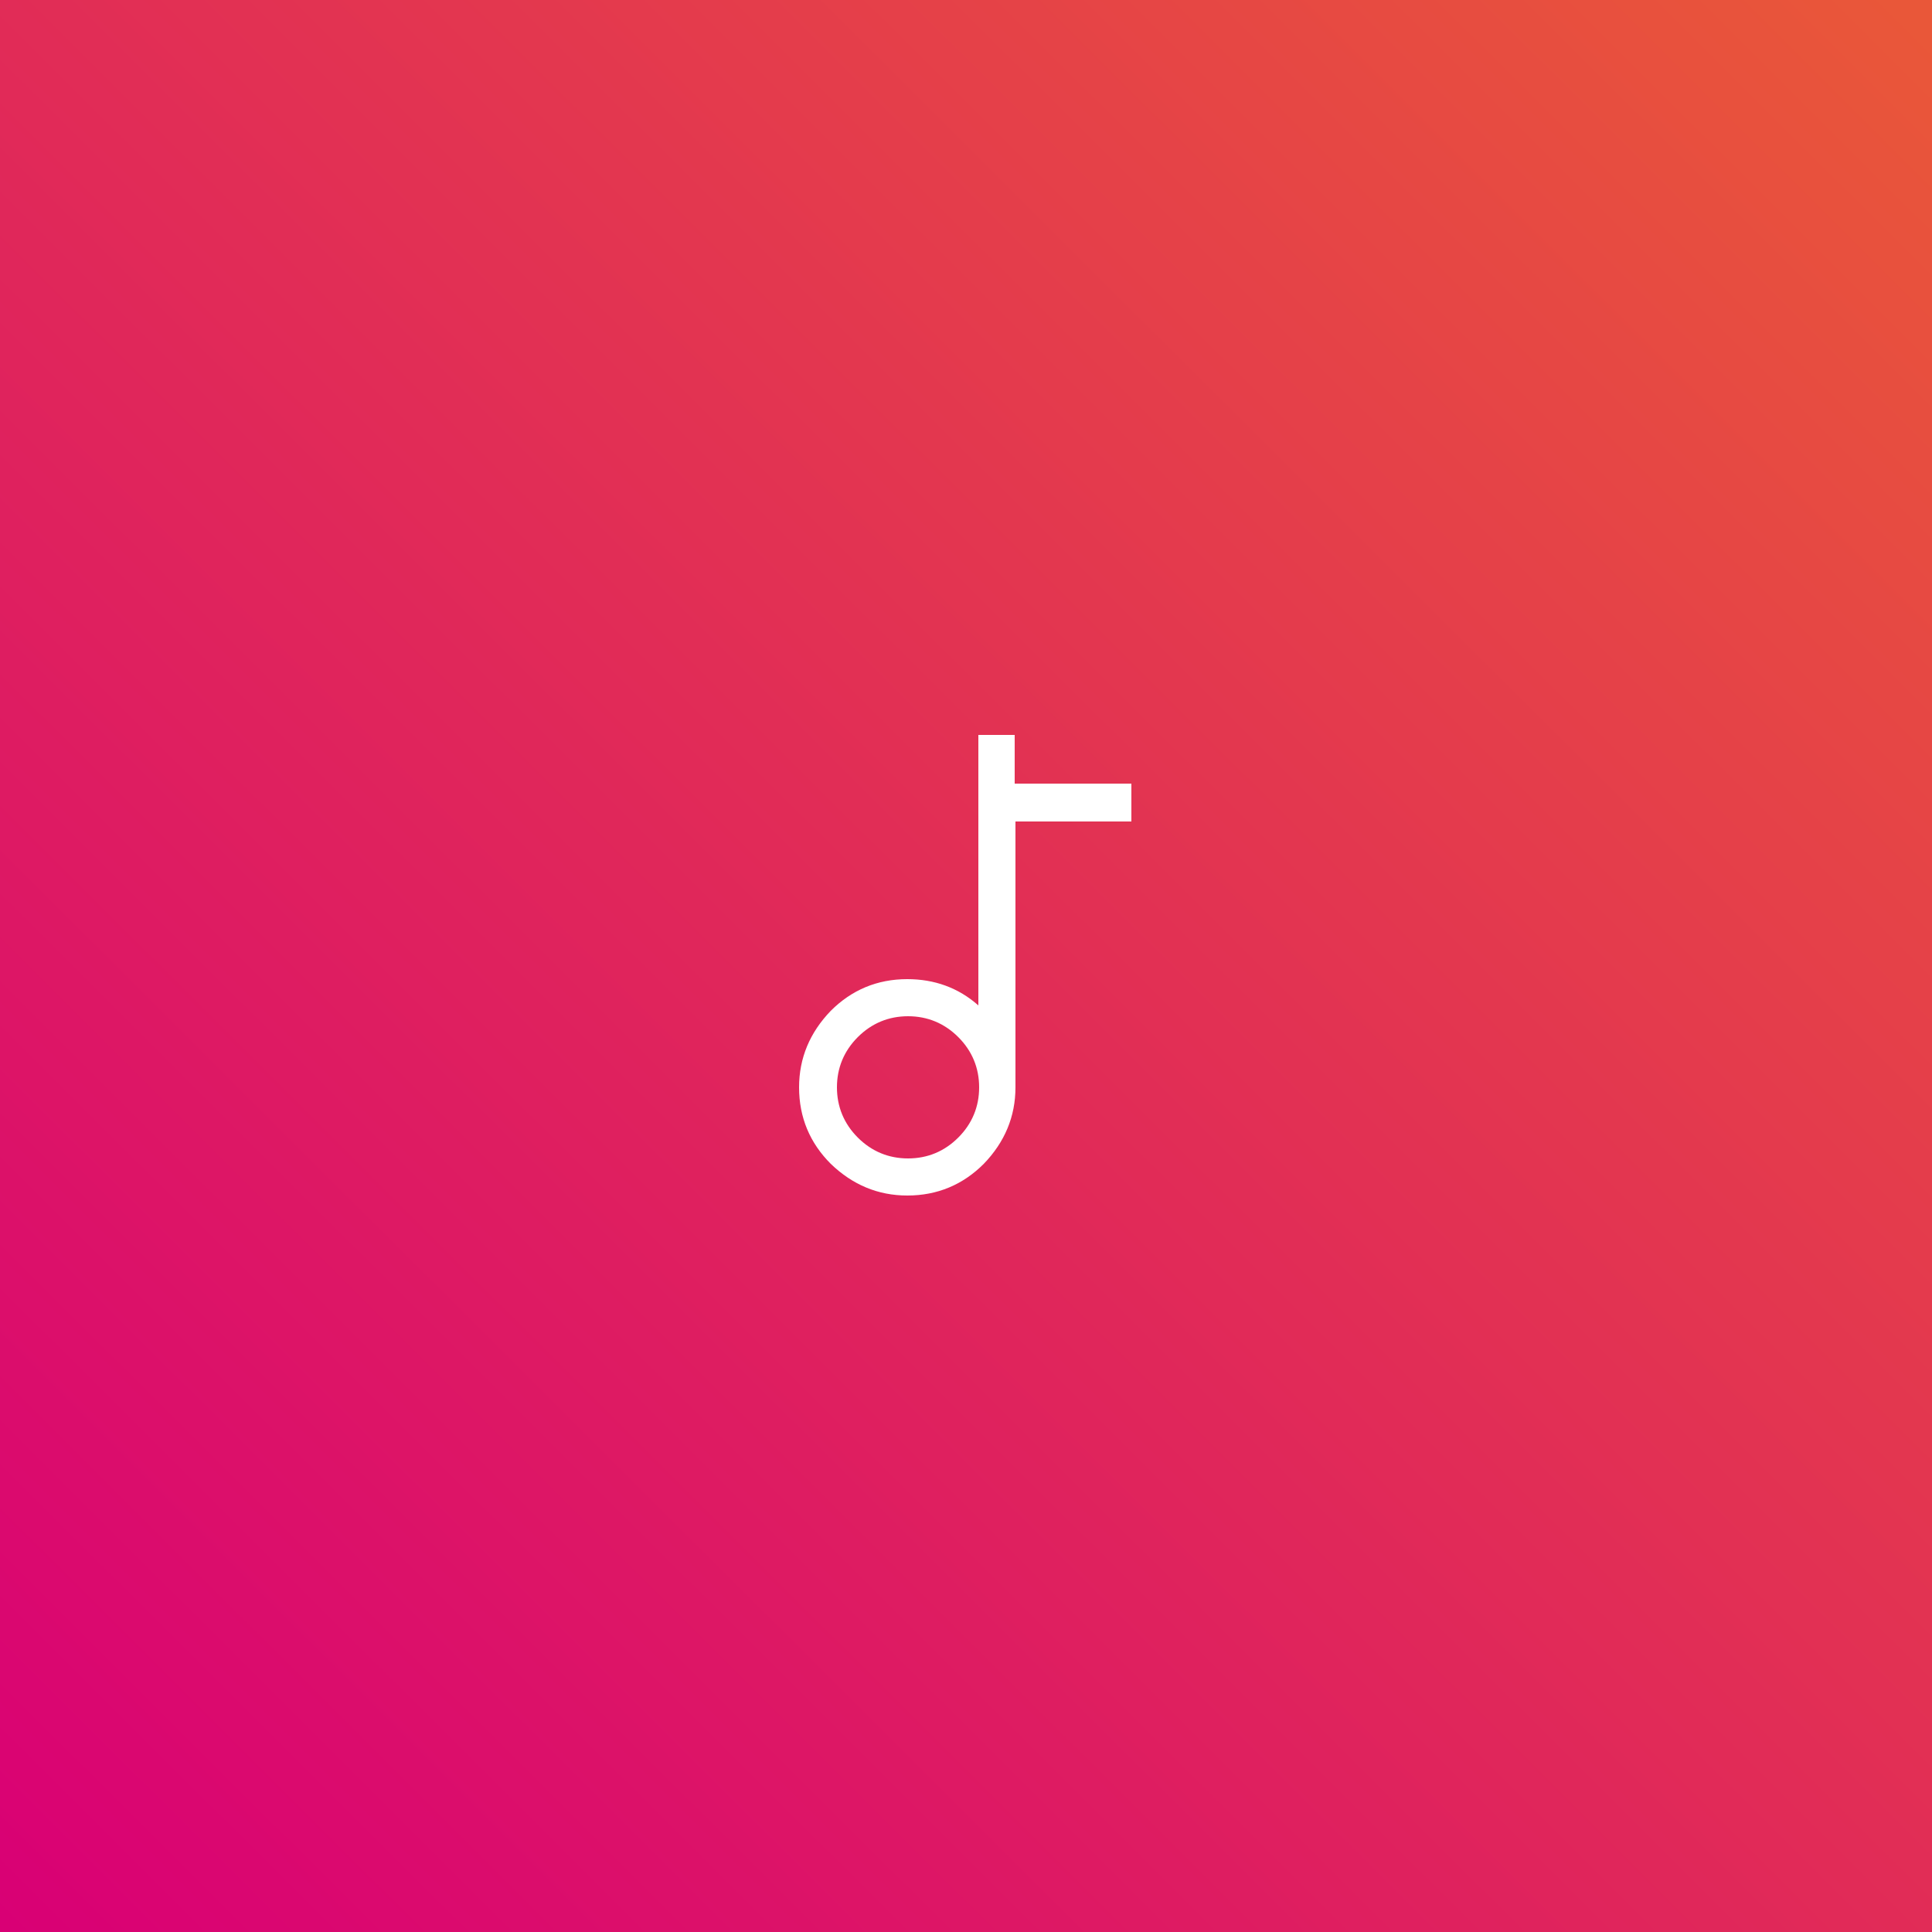 <?xml version="1.0" encoding="utf-8"?>
<!-- Generator: Adobe Illustrator 25.0.1, SVG Export Plug-In . SVG Version: 6.00 Build 0)  -->
<svg version="1.1" id="Capa_1" xmlns="http://www.w3.org/2000/svg" xmlns:xlink="http://www.w3.org/1999/xlink" x="0px" y="0px"
	 viewBox="0 0 250 250" style="enable-background:new 0 0 250 250;" xml:space="preserve">
<style type="text/css">
	.st0{fill:#76C1FF;}
	.st1{fill:#0080FF;}
	.st2{fill:url(#SVGID_1_);}
	.st3{fill:#FFFFFF;}
</style>
<rect class="st0" width="250" height="250"/>
<g>
	<path class="st1" d="M146.5,106.3h-15.1v34.4c0,3.8-1.4,7.1-4.1,9.9c-2.7,2.7-6,4.1-9.9,4.1c-3.8,0-7.1-1.4-9.9-4.1
		c-2.7-2.7-4.1-6-4.1-9.9c0-3.8,1.4-7.1,4.1-9.9c2.7-2.7,6-4.1,9.9-4.1c3.5,0,6.6,1.1,9.2,3.4v-35h4.7v6.3h15.1V106.3z M124,147.2
		c1.8-1.8,2.7-4,2.7-6.5c0-2.5-0.9-4.7-2.7-6.5c-1.8-1.8-4-2.7-6.5-2.7c-2.5,0-4.7,0.9-6.5,2.7c-1.8,1.8-2.7,4-2.7,6.5
		c0,2.5,0.9,4.7,2.7,6.5c1.8,1.8,4,2.7,6.5,2.7C120,149.9,122.2,149,124,147.2z"/>
</g>
<linearGradient id="SVGID_1_" gradientUnits="userSpaceOnUse" x1="0.142" y1="250.142" x2="247.642" y2="2.08">
	<stop  offset="1.858367e-03" style="stop-color:#D90075"/>
	<stop  offset="1" style="stop-color:#E95739"/>
</linearGradient>
<rect x="0" class="st2" width="250" height="250"/>
<g>
	<path class="st3" d="M146.5,106.3h-15.1v34.4c0,3.8-1.4,7.1-4.1,9.9c-2.7,2.7-6,4.1-9.9,4.1c-3.8,0-7.1-1.4-9.9-4.1
		c-2.7-2.7-4.1-6-4.1-9.9c0-3.8,1.4-7.1,4.1-9.9c2.7-2.7,6-4.1,9.9-4.1c3.5,0,6.6,1.1,9.2,3.4v-35h4.7v6.3h15.1V106.3z M124,147.2
		c1.8-1.8,2.7-4,2.7-6.5c0-2.5-0.9-4.7-2.7-6.5c-1.8-1.8-4-2.7-6.5-2.7c-2.5,0-4.7,0.9-6.5,2.7c-1.8,1.8-2.7,4-2.7,6.5
		c0,2.5,0.9,4.7,2.7,6.5c1.8,1.8,4,2.7,6.5,2.7C120,149.9,122.2,149,124,147.2z"/>
</g>
</svg>

